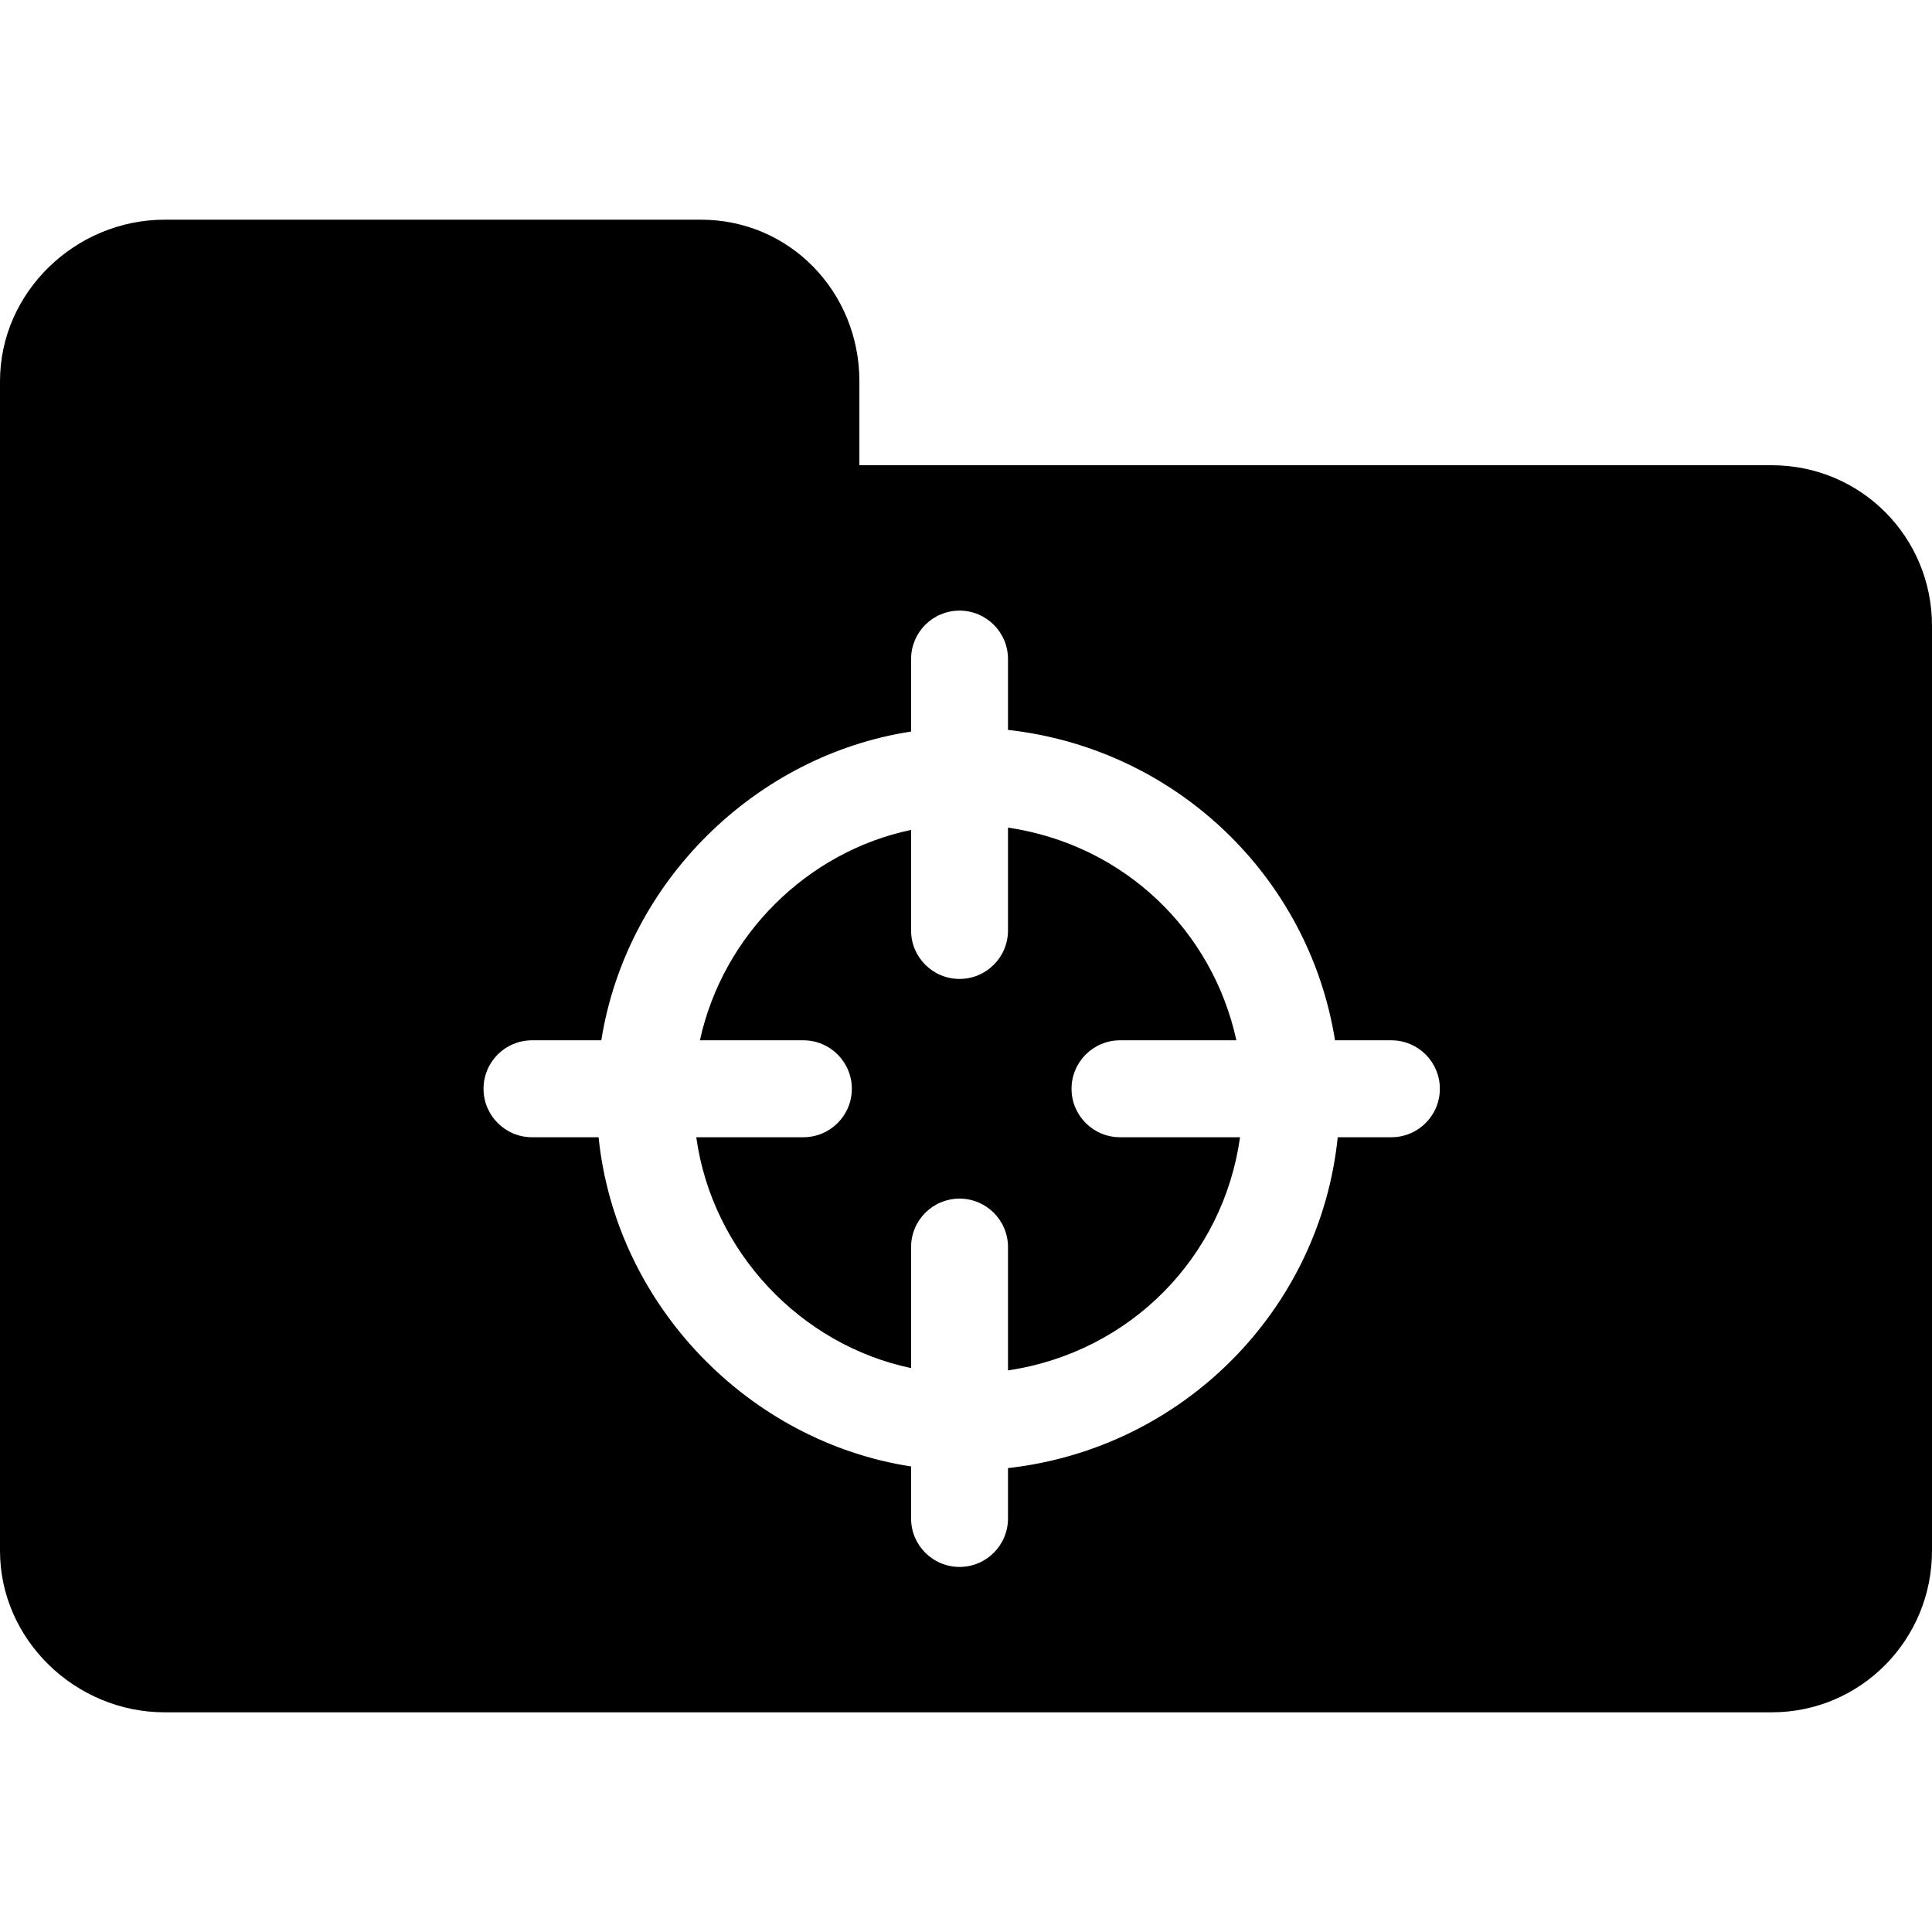 <?xml version="1.0" encoding="iso-8859-1"?>
<!-- Generator: Adobe Illustrator 19.0.0, SVG Export Plug-In . SVG Version: 6.00 Build 0)  -->
<svg version="1.1" id="Capa_1" xmlns="http://www.w3.org/2000/svg" xmlns:xlink="http://www.w3.org/1999/xlink" x="0px" y="0px"
	 viewBox="0 0 299 299" style="enable-background:new 0 0 299 299;" xml:space="preserve">
<g>
	<path d="M148.5,185.5c4.143,0,7.5,3.357,7.5,7.5v19.086c19-2.842,33.32-17.572,35.912-36.086h-18.579c-4.143,0-7.5-3.357-7.5-7.5
		s3.357-7.5,7.5-7.5h18.013C187.627,143.992,174,130.758,156,128.08V144c0,4.143-3.357,7.5-7.5,7.5s-7.5-3.357-7.5-7.5v-15.561
		c-16,3.349-29.104,16.212-32.68,32.561h16.013c4.143,0,7.5,3.357,7.5,7.5s-3.357,7.5-7.5,7.5h-16.579
		C110.251,193.839,124,208.166,141,211.727V193C141,188.857,144.357,185.5,148.5,185.5z"/>
	
		<line style="fill:none;stroke:#000000;stroke-width:0;stroke-linecap:round;stroke-linejoin:round;" x1="108.333" y1="34" x2="108.333" y2="34"/>
	<path d="M274.19,72H133V59c0-13.785-10.738-25-24.523-25H25.476C11.69,34,0,45.215,0,59v181c0,13.785,11.69,25,25.476,25H274.19
		c13.785,0,24.81-11.215,24.81-25V96.857C299,83.072,287.976,72,274.19,72z M92.637,176H82.333c-4.143,0-7.5-3.357-7.5-7.5
		s3.357-7.5,7.5-7.5h10.725C96.984,136.361,117,116.895,141,113.216V102c0-4.143,3.357-7.5,7.5-7.5s7.5,3.357,7.5,7.5v10.961
		c26,2.9,46.576,22.74,50.608,48.039h8.725c4.143,0,7.5,3.357,7.5,7.5s-3.357,7.5-7.5,7.5h-8.304
		C204.278,202.795,183,224.185,156,227.205V235c0,4.143-3.357,7.5-7.5,7.5s-7.5-3.357-7.5-7.5v-8.05
		C116,223.115,95.318,202.123,92.637,176z"/>
</g>
<g>
</g>
<g>
</g>
<g>
</g>
<g>
</g>
<g>
</g>
<g>
</g>
<g>
</g>
<g>
</g>
<g>
</g>
<g>
</g>
<g>
</g>
<g>
</g>
<g>
</g>
<g>
</g>
<g>
</g>
</svg>
